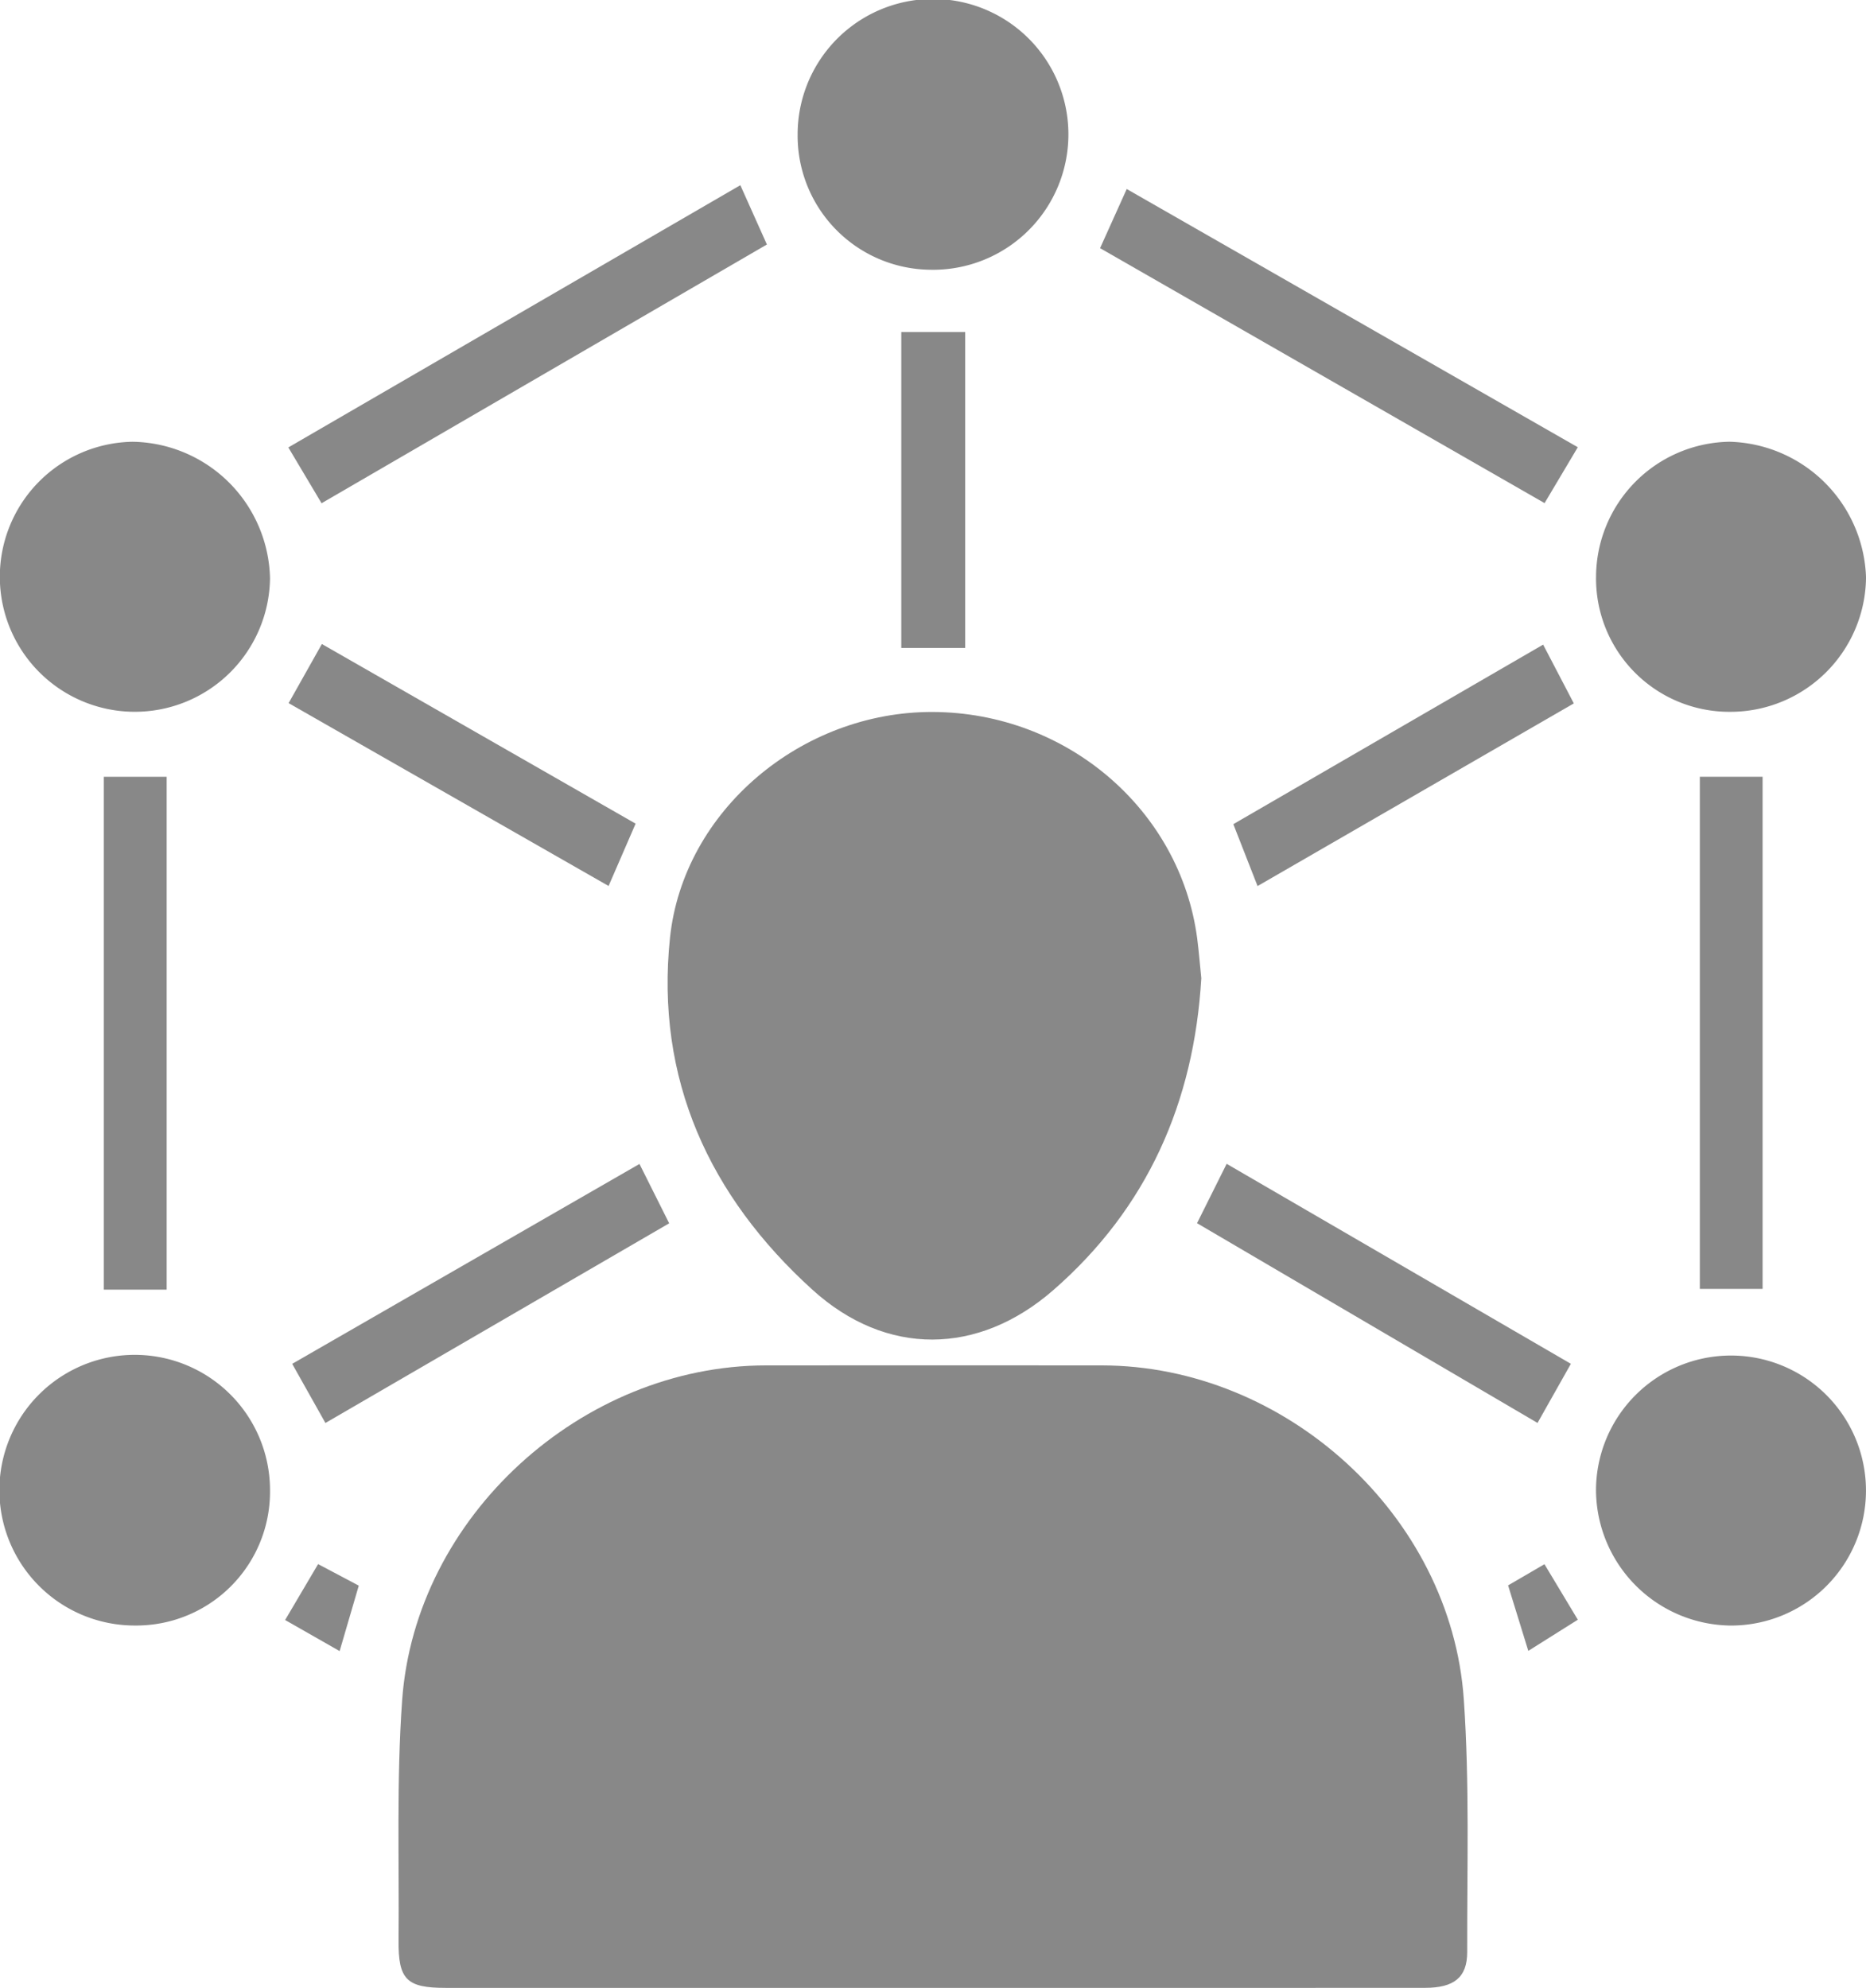 <svg xmlns="http://www.w3.org/2000/svg" width="149.735" height="159.489" viewBox="0 0 149.735 159.489">
  <g id="Group_14" data-name="Group 14" transform="translate(0 0)">
    <path id="Path_30" data-name="Path 30" d="M843.764,324.491q-19.524,0-39.047,0c-3.12,0-3.8-.66-3.769-3.814.055-6.42-.17-12.861.286-19.254,1.051-14.733,14.408-26.865,29.2-26.874q13.471-.009,26.941,0c14.773.015,28.027,12.064,29.051,26.783.468,6.733.257,13.516.273,20.277.005,2.052-1.066,2.877-3.373,2.879Q863.544,324.5,843.764,324.491Z" transform="translate(-768.965 -165.003)" fill="#888"/>
    <path id="Path_31" data-name="Path 31" d="M891.163,180.863c-.586,9.974-4.34,18.45-11.873,25.019-6.023,5.253-13.406,5.343-19.327-.024-8.276-7.5-12.615-16.918-11.435-28.235C849.6,167.4,859.1,159.464,869.6,159.5c10.75.033,19.872,7.835,21.234,18.173C890.971,178.736,891.055,179.811,891.163,180.863Z" transform="translate(-794.766 -102.378)" fill="#888"/>
    <path id="Path_32" data-name="Path 32" d="M881.841,55.785a10.756,10.756,0,0,1-10.608-10.863,10.864,10.864,0,1,1,10.608,10.863Z" transform="translate(-807.228 -34.143)" fill="#888"/>
    <path id="Path_33" data-name="Path 33" d="M752.434,283.6a10.735,10.735,0,0,1-10.82,10.819,10.858,10.858,0,1,1,10.82-10.819Z" transform="translate(-730.767 -164.003)" fill="#888"/>
    <path id="Path_34" data-name="Path 34" d="M1011.832,283.564a10.832,10.832,0,1,1,10.821,10.858A10.926,10.926,0,0,1,1011.832,283.564Z" transform="translate(-883.763 -164.003)" fill="#888"/>
    <path id="Path_35" data-name="Path 35" d="M741.481,133.591a10.833,10.833,0,0,1-.072-21.664,11.205,11.205,0,0,1,11.026,10.949A10.853,10.853,0,0,1,741.481,133.591Z" transform="translate(-730.768 -76.484)" fill="#888"/>
    <path id="Path_36" data-name="Path 36" d="M1022.6,133.591a10.7,10.7,0,0,1-10.764-10.863,10.883,10.883,0,0,1,10.71-10.806A11.261,11.261,0,0,1,1033.5,122.8,10.888,10.888,0,0,1,1022.6,133.591Z" transform="translate(-883.763 -76.481)" fill="#888"/>
    <path id="Path_37" data-name="Path 37" d="M817.815,66.751l2.131,4.758L784.21,92.268l-2.666-4.478Z" transform="translate(-758.407 -51.893)" fill="#888"/>
    <path id="Path_38" data-name="Path 38" d="M924.5,72.169c.727-1.614,1.4-3.1,2.139-4.745l36.195,20.717-2.666,4.483Z" transform="translate(-836.226 -52.259)" fill="#888"/>
    <path id="Path_39" data-name="Path 39" d="M754.094,212.063h-5.042V170.915h5.042Z" transform="translate(-740.72 -108.594)" fill="#888"/>
    <path id="Path_40" data-name="Path 40" d="M1030.117,170.911h5.036V212h-5.036Z" transform="translate(-893.716 -108.591)" fill="#888"/>
    <path id="Path_41" data-name="Path 41" d="M782.225,255.124l27.867-16.037,2.383,4.763-27.584,16.019Z" transform="translate(-758.778 -145.703)" fill="#888"/>
    <path id="Path_42" data-name="Path 42" d="M943.947,239.065l27.622,16.045-2.676,4.744-27.322-16.026Z" transform="translate(-845.516 -145.691)" fill="#888"/>
    <path id="Path_43" data-name="Path 43" d="M809.439,161.946l-2.169,5-25.675-14.67,2.668-4.742Z" transform="translate(-758.435 -95.864)" fill="#888"/>
    <path id="Path_44" data-name="Path 44" d="M949.907,167.016c-.651-1.664-1.267-3.237-1.944-4.966l24.86-14.405,2.462,4.716Z" transform="translate(-848.996 -95.927)" fill="#888"/>
    <path id="Path_45" data-name="Path 45" d="M894.618,117.946h-5.128V92.6h5.128Z" transform="translate(-817.167 -65.962)" fill="#888"/>
    <path id="Path_46" data-name="Path 46" d="M783.623,309.545l3.264,1.727-1.536,5.251-4.374-2.493Z" transform="translate(-758.098 -184.056)" fill="#888"/>
    <path id="Path_47" data-name="Path 47" d="M996.351,311.26l2.918-1.7,2.677,4.454-3.973,2.5Z" transform="translate(-875.336 -184.064)" fill="#888"/>
  </g>
</svg>
